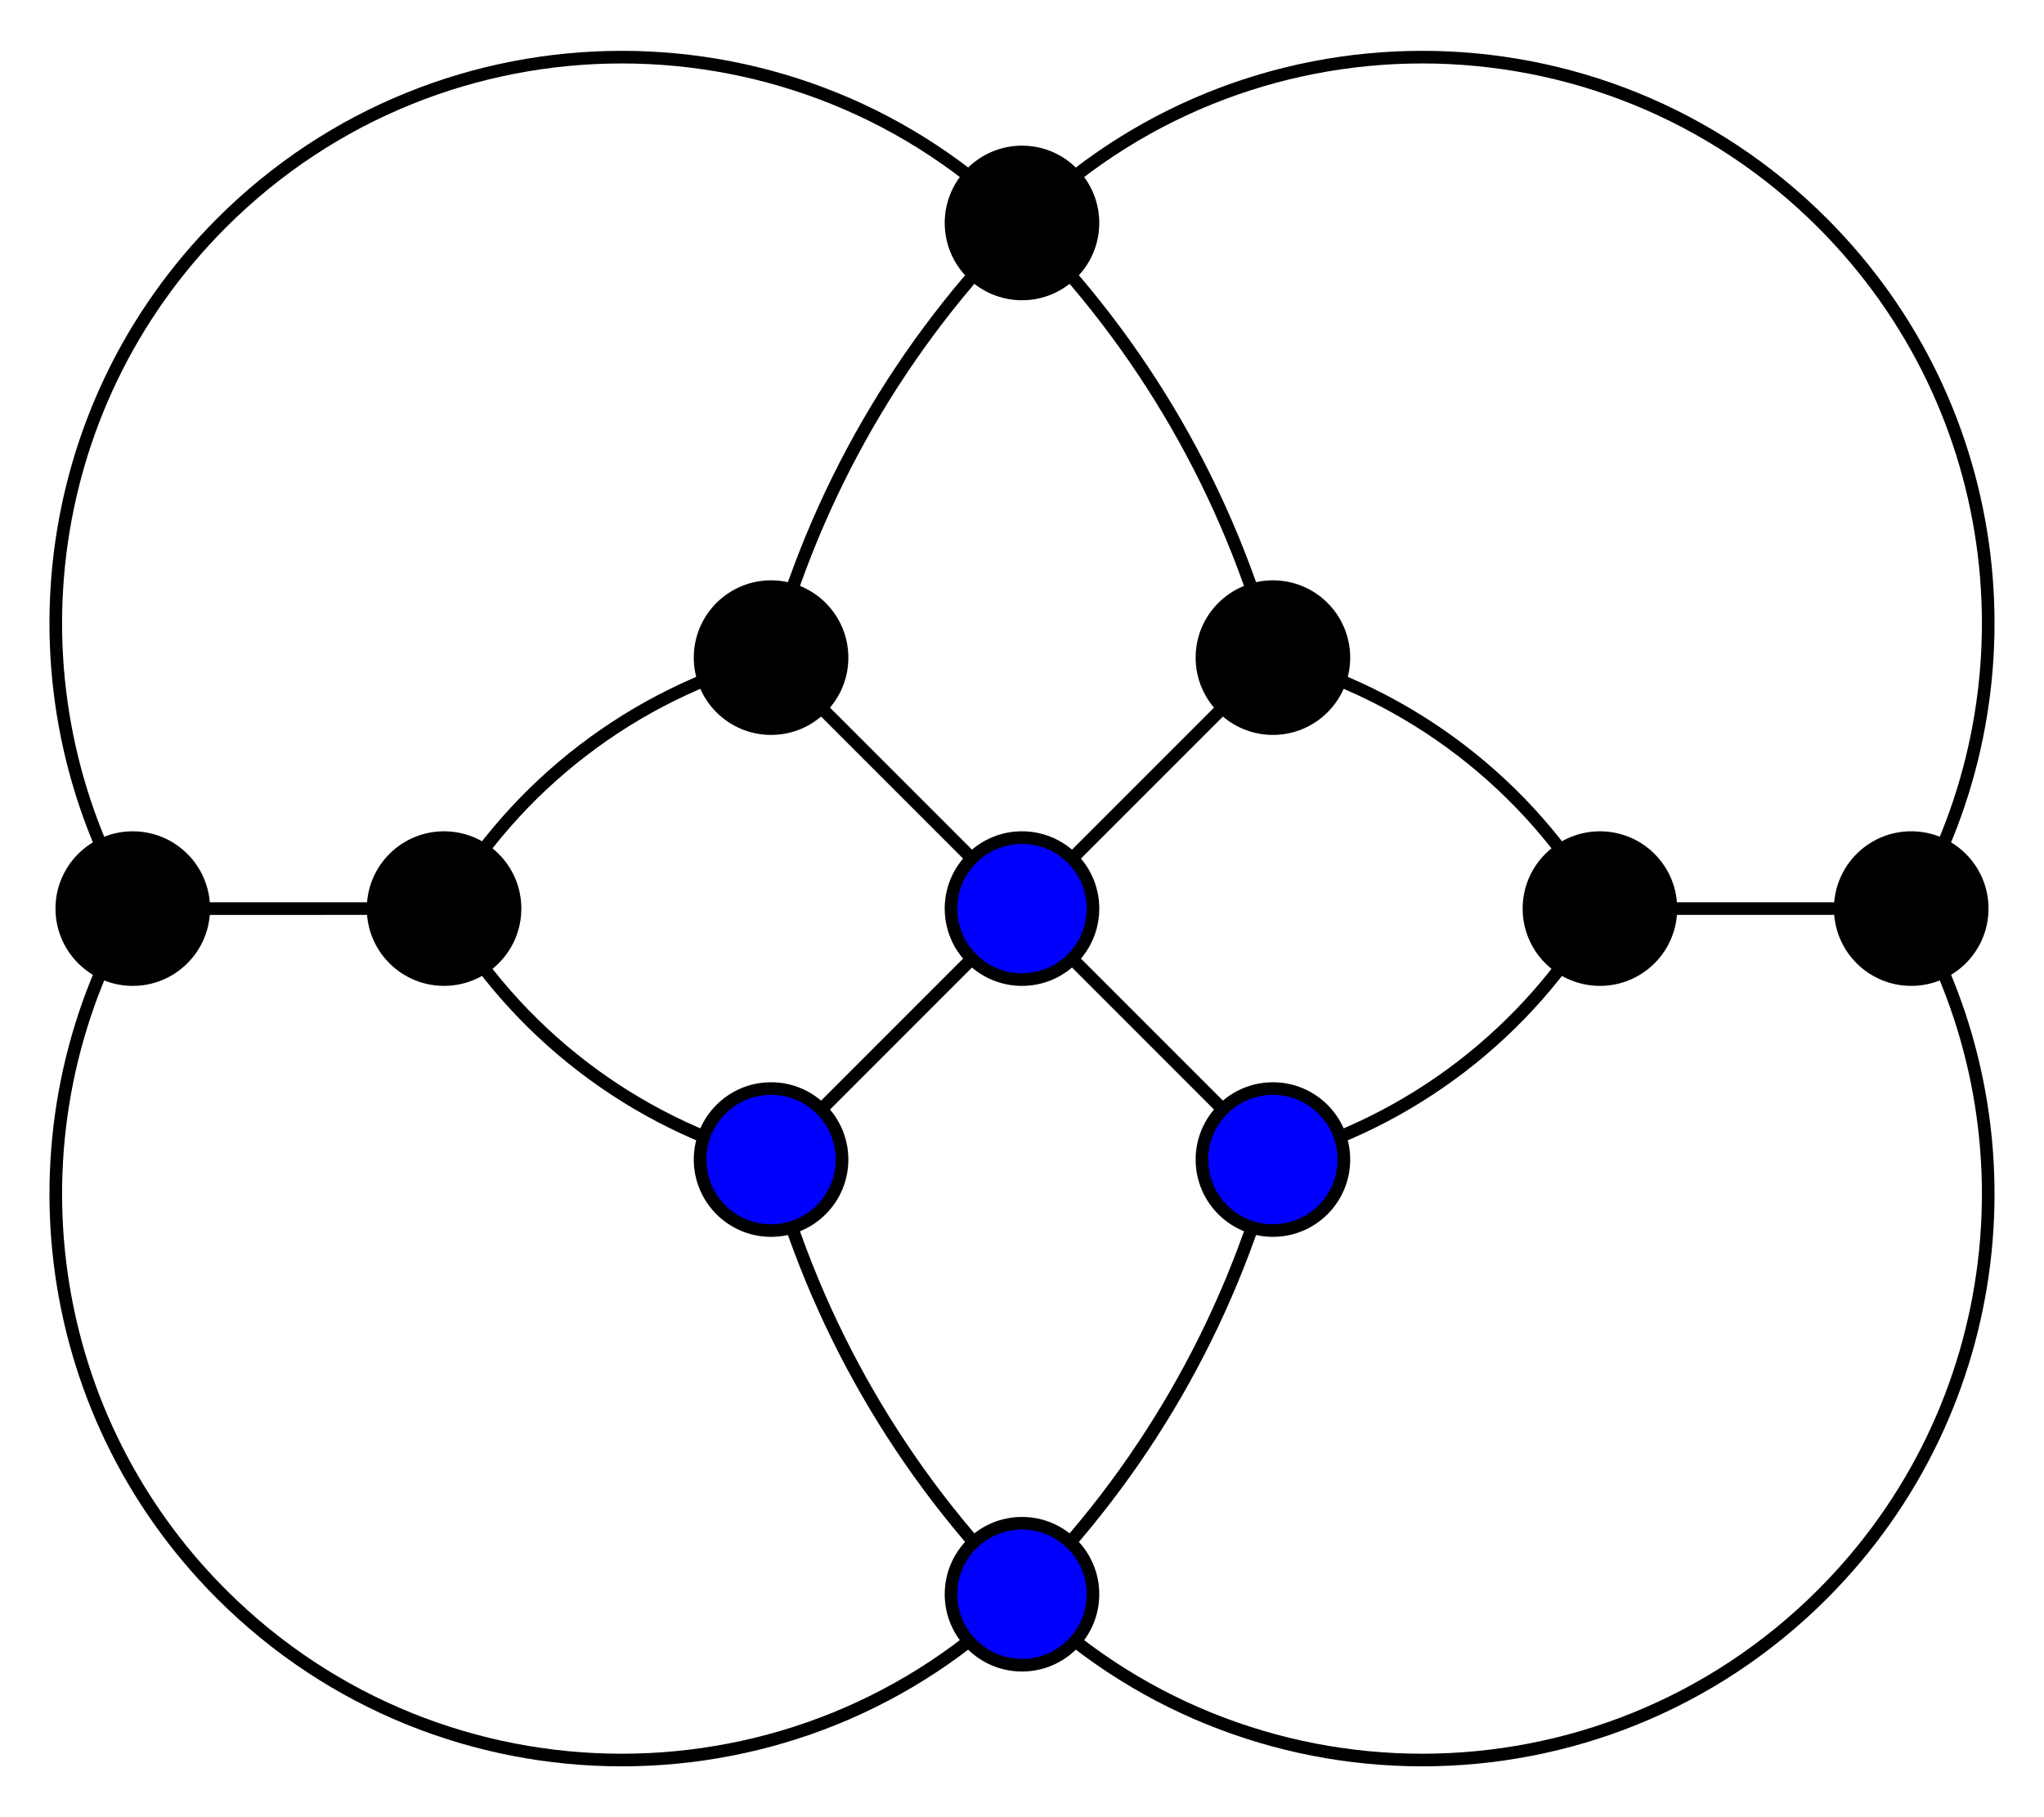 <?xml version="1.0" encoding="utf-8"?>
<!DOCTYPE svg PUBLIC "-//W3C//DTD SVG 1.1//EN" "http://www.w3.org/Graphics/SVG/1.1/DTD/svg11.dtd">
<svg version="1.1" id="Layer_1" xmlns="http://www.w3.org/2000/svg" xmlns:xlink="http://www.w3.org/1999/xlink" x="0px" y="0px"
	 width="324px" height="288px" viewBox="-28.5 -100.5 324 288" enable-background="new -28.5 -100.5 324 288" xml:space="preserve">
<line fill="none" stroke="#000000" stroke-width="2" x1="225.109" y1="43.5" x2="274.453" y2="43.497"/>
<path fill="none" stroke="#000000" stroke-width="2" d="M133.5-65.164c35.037-35.038,91.846-35.041,126.881-0.001
	c29.459,29.461,34.147,74.306,14.073,108.662"/>
<path fill="none" stroke="#000000" stroke-width="2" d="M133.5,152.164c35.037,35.039,91.846,35.037,126.881,0
	c29.459-29.461,34.147-74.304,14.073-108.661"/>
<path fill="none" stroke="#000000" stroke-width="2" d="M133.5,152.164c-35.037,35.039-91.846,35.037-126.882,0
	C-22.842,122.703-27.529,77.86-7.454,43.503"/>
<path fill="none" stroke="#000000" stroke-width="2" d="M133.5-65.165c-35.037-35.039-91.846-35.036-126.882,0
	C-22.842-35.704-27.529,9.141-7.454,43.497"/>
<line fill="none" stroke="#000000" stroke-width="2" x1="133.5" y1="43.5" x2="93.725" y2="83.275"/>
<line fill="none" stroke="#000000" stroke-width="2" x1="133.5" y1="43.5" x2="93.725" y2="3.725"/>
<line fill="none" stroke="#000000" stroke-width="2" x1="133.5" y1="43.5" x2="173.274" y2="3.725"/>
<line fill="none" stroke="#000000" stroke-width="2" x1="133.5" y1="43.5" x2="173.274" y2="83.275"/>
<line fill="none" stroke="#000000" stroke-width="2" x1="41.891" y1="43.5" x2="-7.454" y2="43.503"/>
<path fill="none" stroke="#000000" stroke-width="2" d="M41.891,43.5C53.21,63.106,71.856,77.415,93.725,83.275"/>
<path fill="none" stroke="#000000" stroke-width="2" d="M93.725,83.275"/>
<path fill="none" stroke="#000000" stroke-width="2" d="M93.725,3.725"/>
<path fill="none" stroke="#000000" stroke-width="2" d="M93.725,3.725C71.856,9.586,53.21,23.895,41.891,43.5"/>
<path fill="none" stroke="#000000" stroke-width="2" d="M225.107,43.5c-11.32-19.605-29.965-33.914-51.833-39.775"/>
<path fill="none" stroke="#000000" stroke-width="2" d="M173.274,3.725"/>
<path fill="none" stroke="#000000" stroke-width="2" d="M173.274,83.275"/>
<path fill="none" stroke="#000000" stroke-width="2" d="M173.274,83.275c21.868-5.86,40.513-20.169,51.833-39.775"/>
<path fill="none" stroke="#000000" stroke-width="2" d="M93.725,83.275"/>
<path fill="none" stroke="#000000" stroke-width="2" d="M93.725,83.275c6.982,26.055,20.699,49.817,39.775,68.889"/>
<path fill="none" stroke="#000000" stroke-width="2" d="M133.5-65.164C114.426-46.09,100.706-22.333,93.725,3.725"/>
<path fill="none" stroke="#000000" stroke-width="2" d="M93.725,3.725"/>
<path fill="none" stroke="#000000" stroke-width="2" d="M173.274,3.725"/>
<path fill="none" stroke="#000000" stroke-width="2" d="M173.274,3.725c-6.983-26.055-20.7-49.816-39.774-68.889"/>
<path fill="none" stroke="#000000" stroke-width="2" d="M133.5,152.164c19.074-19.072,32.791-42.834,39.774-68.889"/>
<path fill="none" stroke="#000000" stroke-width="2" d="M173.274,83.275"/>
<path fill="#0000FF" stroke="#000000" stroke-width="2" d="M141.453,35.543c4.395,4.395,4.395,11.52,0,15.914
	c-4.391,4.392-11.516,4.392-15.909,0c-4.394-4.395-4.394-11.52,0-15.914C129.938,31.151,137.062,31.151,141.453,35.543z"/>
<circle fill="#0000FF" stroke="#000000" stroke-width="2" cx="93.724" cy="83.275" r="11.251"/>
<circle fill="#000000" stroke="#000000" stroke-width="2" cx="93.724" cy="3.725" r="11.251"/>
<circle fill="#000000" stroke="#000000" stroke-width="2" cx="173.274" cy="3.725" r="11.25"/>
<circle fill="#0000FF" stroke="#000000" stroke-width="2" cx="173.274" cy="83.275" r="11.25"/>
<path fill="#000000" stroke="#000000" stroke-width="2" d="M49.845,35.546c4.392,4.392,4.393,11.517,0,15.908
	c-4.392,4.392-11.517,4.392-15.91,0.003c-4.393-4.395-4.392-11.52,0-15.914C38.329,31.151,45.452,31.154,49.845,35.546z"/>
<path fill="#000000" stroke="#000000" stroke-width="2" d="M233.062,35.543c4.395,4.395,4.395,11.52,0,15.914
	c-4.393,4.392-11.518,4.389-15.908-0.003c-4.393-4.392-4.395-11.517,0-15.908S228.672,31.154,233.062,35.543z"/>
<circle fill="#000000" stroke="#000000" stroke-width="2" cx="-7.454" cy="43.501" r="11.25"/>
<circle fill="#000000" stroke="#000000" stroke-width="2" cx="274.455" cy="43.499" r="11.25"/>
<circle fill="#000000" stroke="#000000" stroke-width="2" cx="133.499" cy="-65.164" r="11.249"/>
<circle fill="#0000FF" stroke="#000000" stroke-width="2" cx="133.499" cy="152.165" r="11.249"/>
<path fill="none" stroke="#000000" stroke-width="2" d="M283.683,66.094"/>
<path fill="none" stroke="#000000" stroke-width="2" d="M288.125,23.657"/>
</svg>
